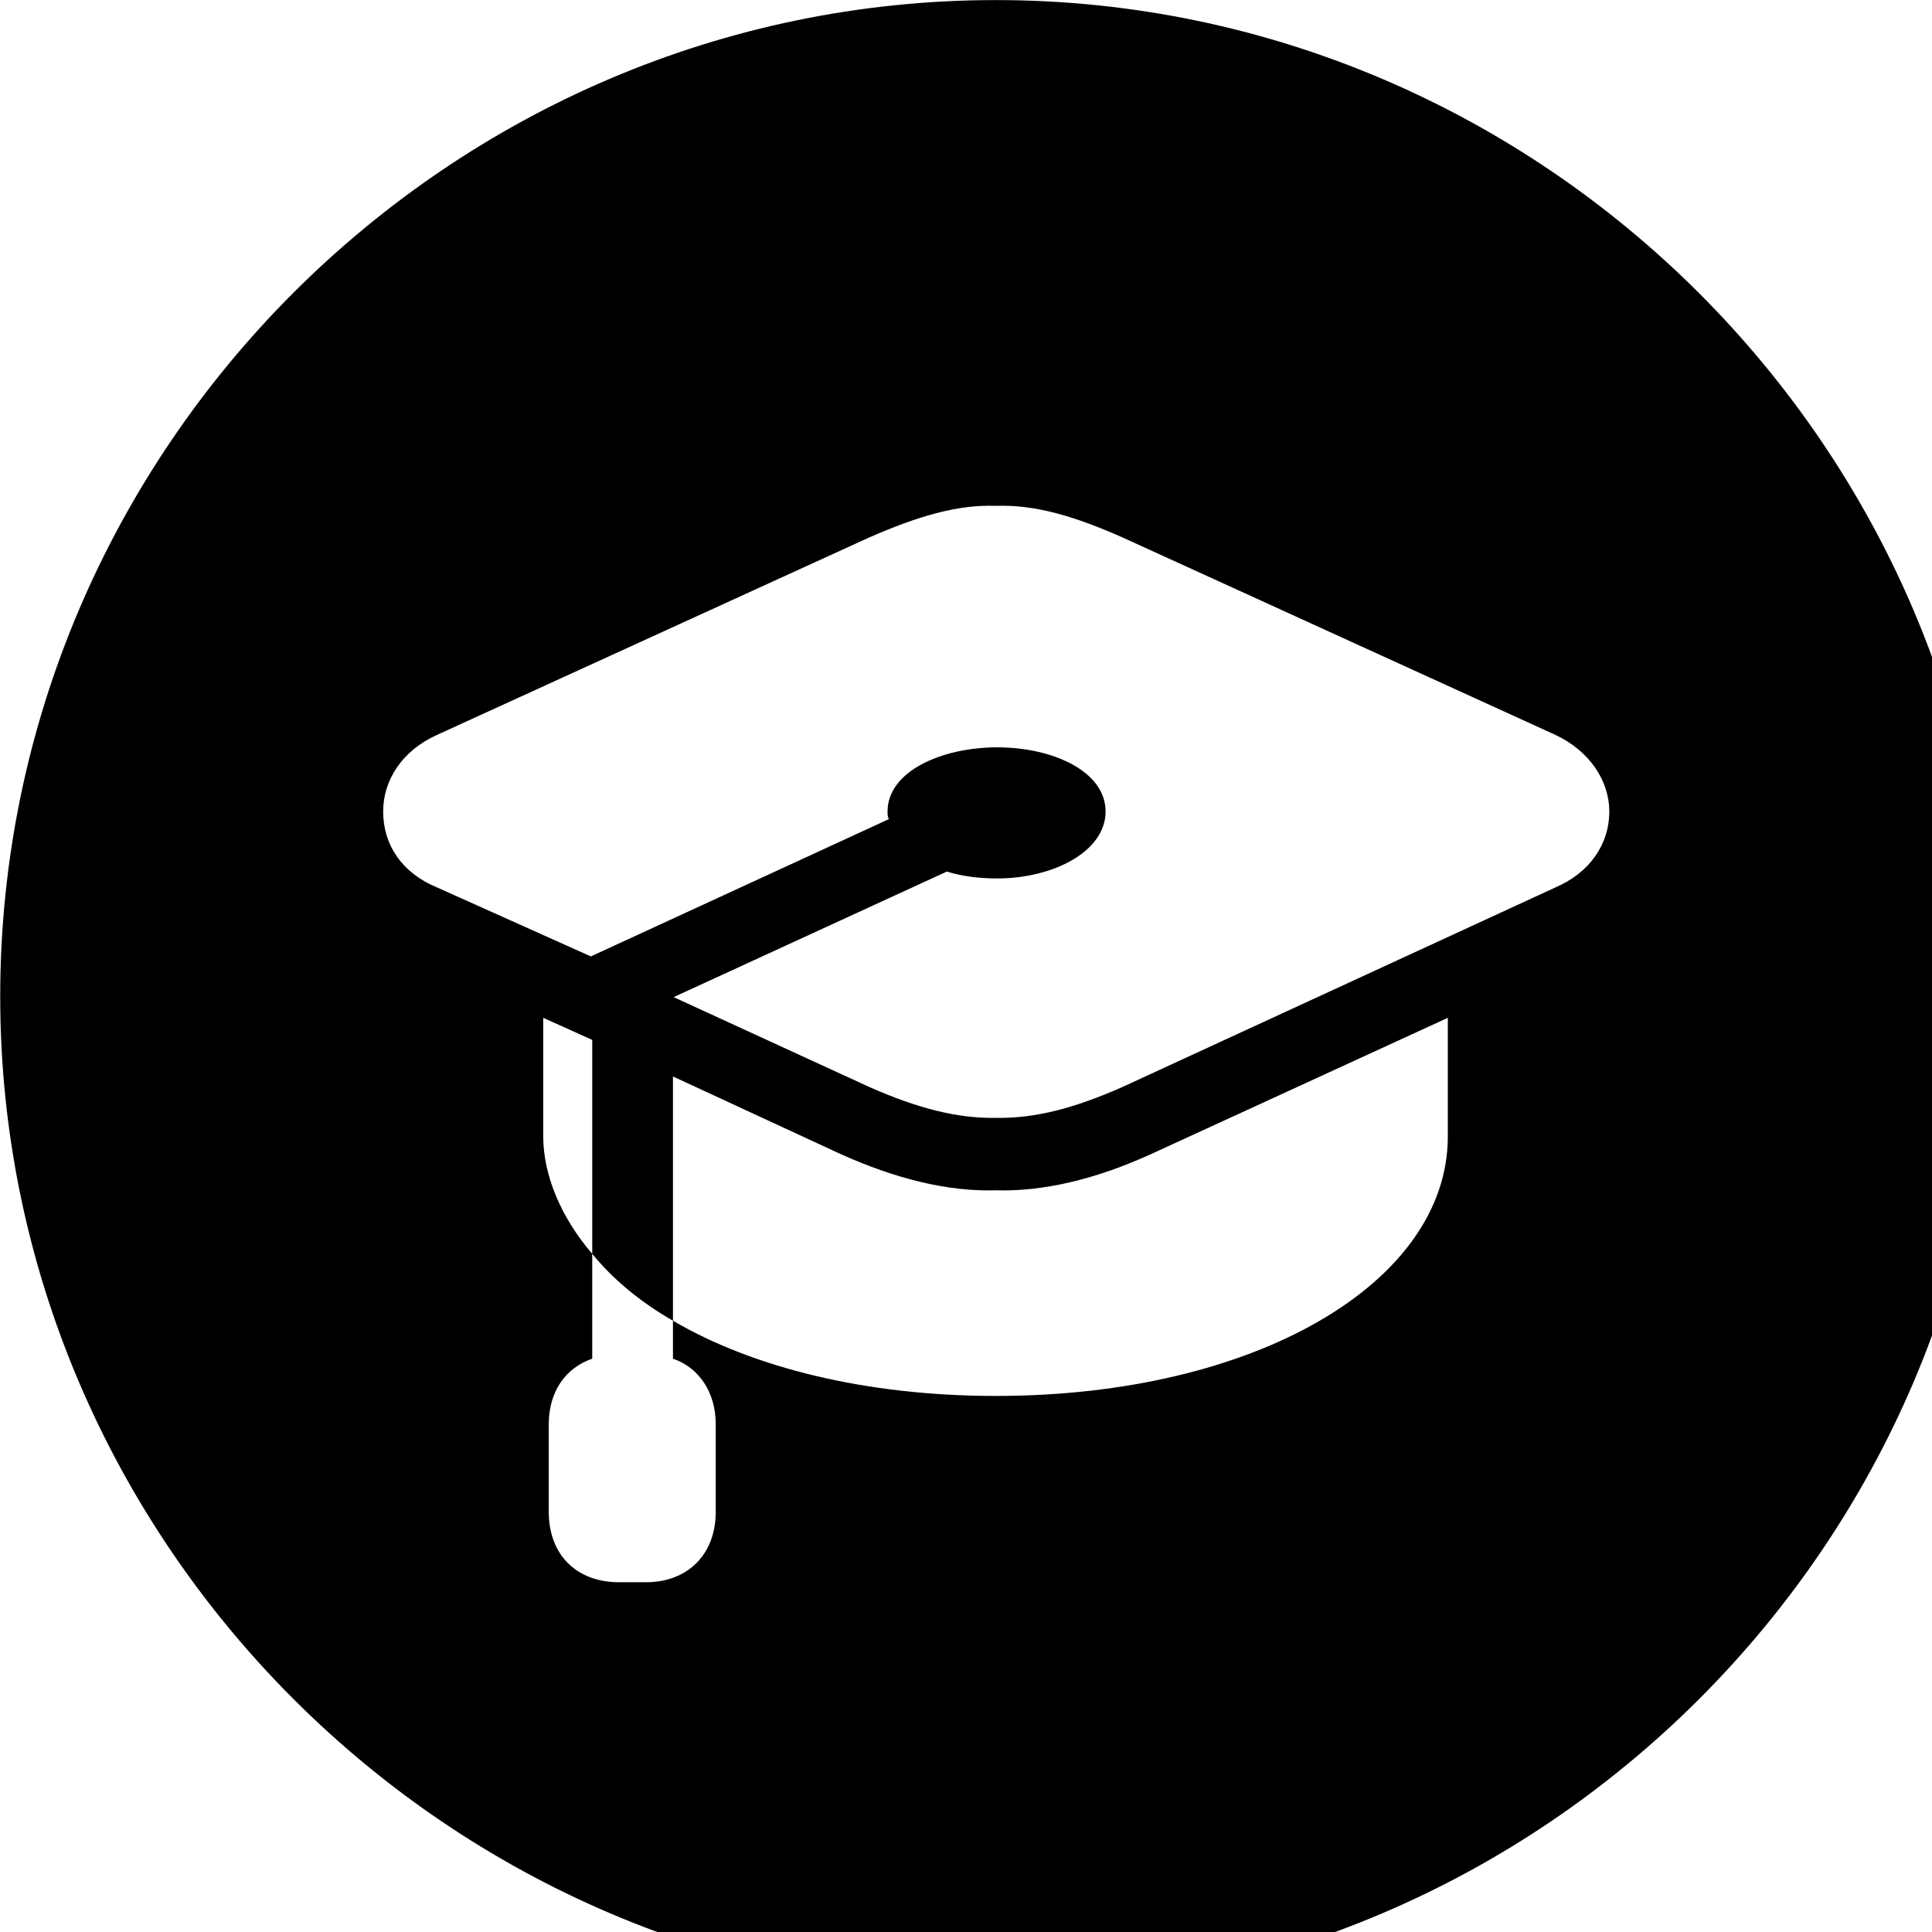 <svg xmlns="http://www.w3.org/2000/svg" viewBox="0 0 28 28" width="28" height="28">
  <path d="M14.433 28.871C22.363 28.871 28.873 22.351 28.873 14.441C28.873 6.511 22.353 0.001 14.433 0.001C6.513 0.001 0.003 6.511 0.003 14.441C0.003 22.351 6.523 28.871 14.433 28.871ZM5.553 11.761C5.553 11.311 5.823 10.881 6.333 10.651L12.593 7.791C13.303 7.481 13.873 7.311 14.433 7.331C15.003 7.311 15.573 7.481 16.273 7.791L22.543 10.651C23.033 10.881 23.323 11.311 23.323 11.761C23.323 12.241 23.033 12.651 22.543 12.861L16.273 15.751C15.573 16.061 15.003 16.211 14.433 16.201C13.873 16.211 13.293 16.061 12.593 15.751L9.763 14.451L13.723 12.631C13.943 12.701 14.193 12.731 14.453 12.731C15.263 12.731 16.023 12.341 16.023 11.761C16.023 11.181 15.263 10.831 14.453 10.831C13.643 10.831 12.863 11.181 12.863 11.761C12.863 11.801 12.863 11.841 12.883 11.871L8.563 13.861L6.333 12.861C5.823 12.651 5.553 12.241 5.553 11.761ZM7.873 16.471V14.751L8.583 15.071V18.171C8.133 17.651 7.873 17.031 7.873 16.471ZM9.753 19.141V15.601L12.173 16.721C12.993 17.091 13.743 17.271 14.433 17.251C15.123 17.271 15.883 17.091 16.693 16.721L20.983 14.751V16.471C20.983 18.591 18.193 20.231 14.433 20.231C12.553 20.231 10.913 19.821 9.753 19.141ZM7.953 21.911V20.641C7.953 20.161 8.203 19.821 8.583 19.691V18.171C8.883 18.541 9.283 18.871 9.753 19.141V19.691C10.133 19.821 10.373 20.181 10.373 20.641V21.911C10.373 22.531 9.963 22.931 9.363 22.931H8.973C8.353 22.931 7.953 22.531 7.953 21.911Z" />
</svg>